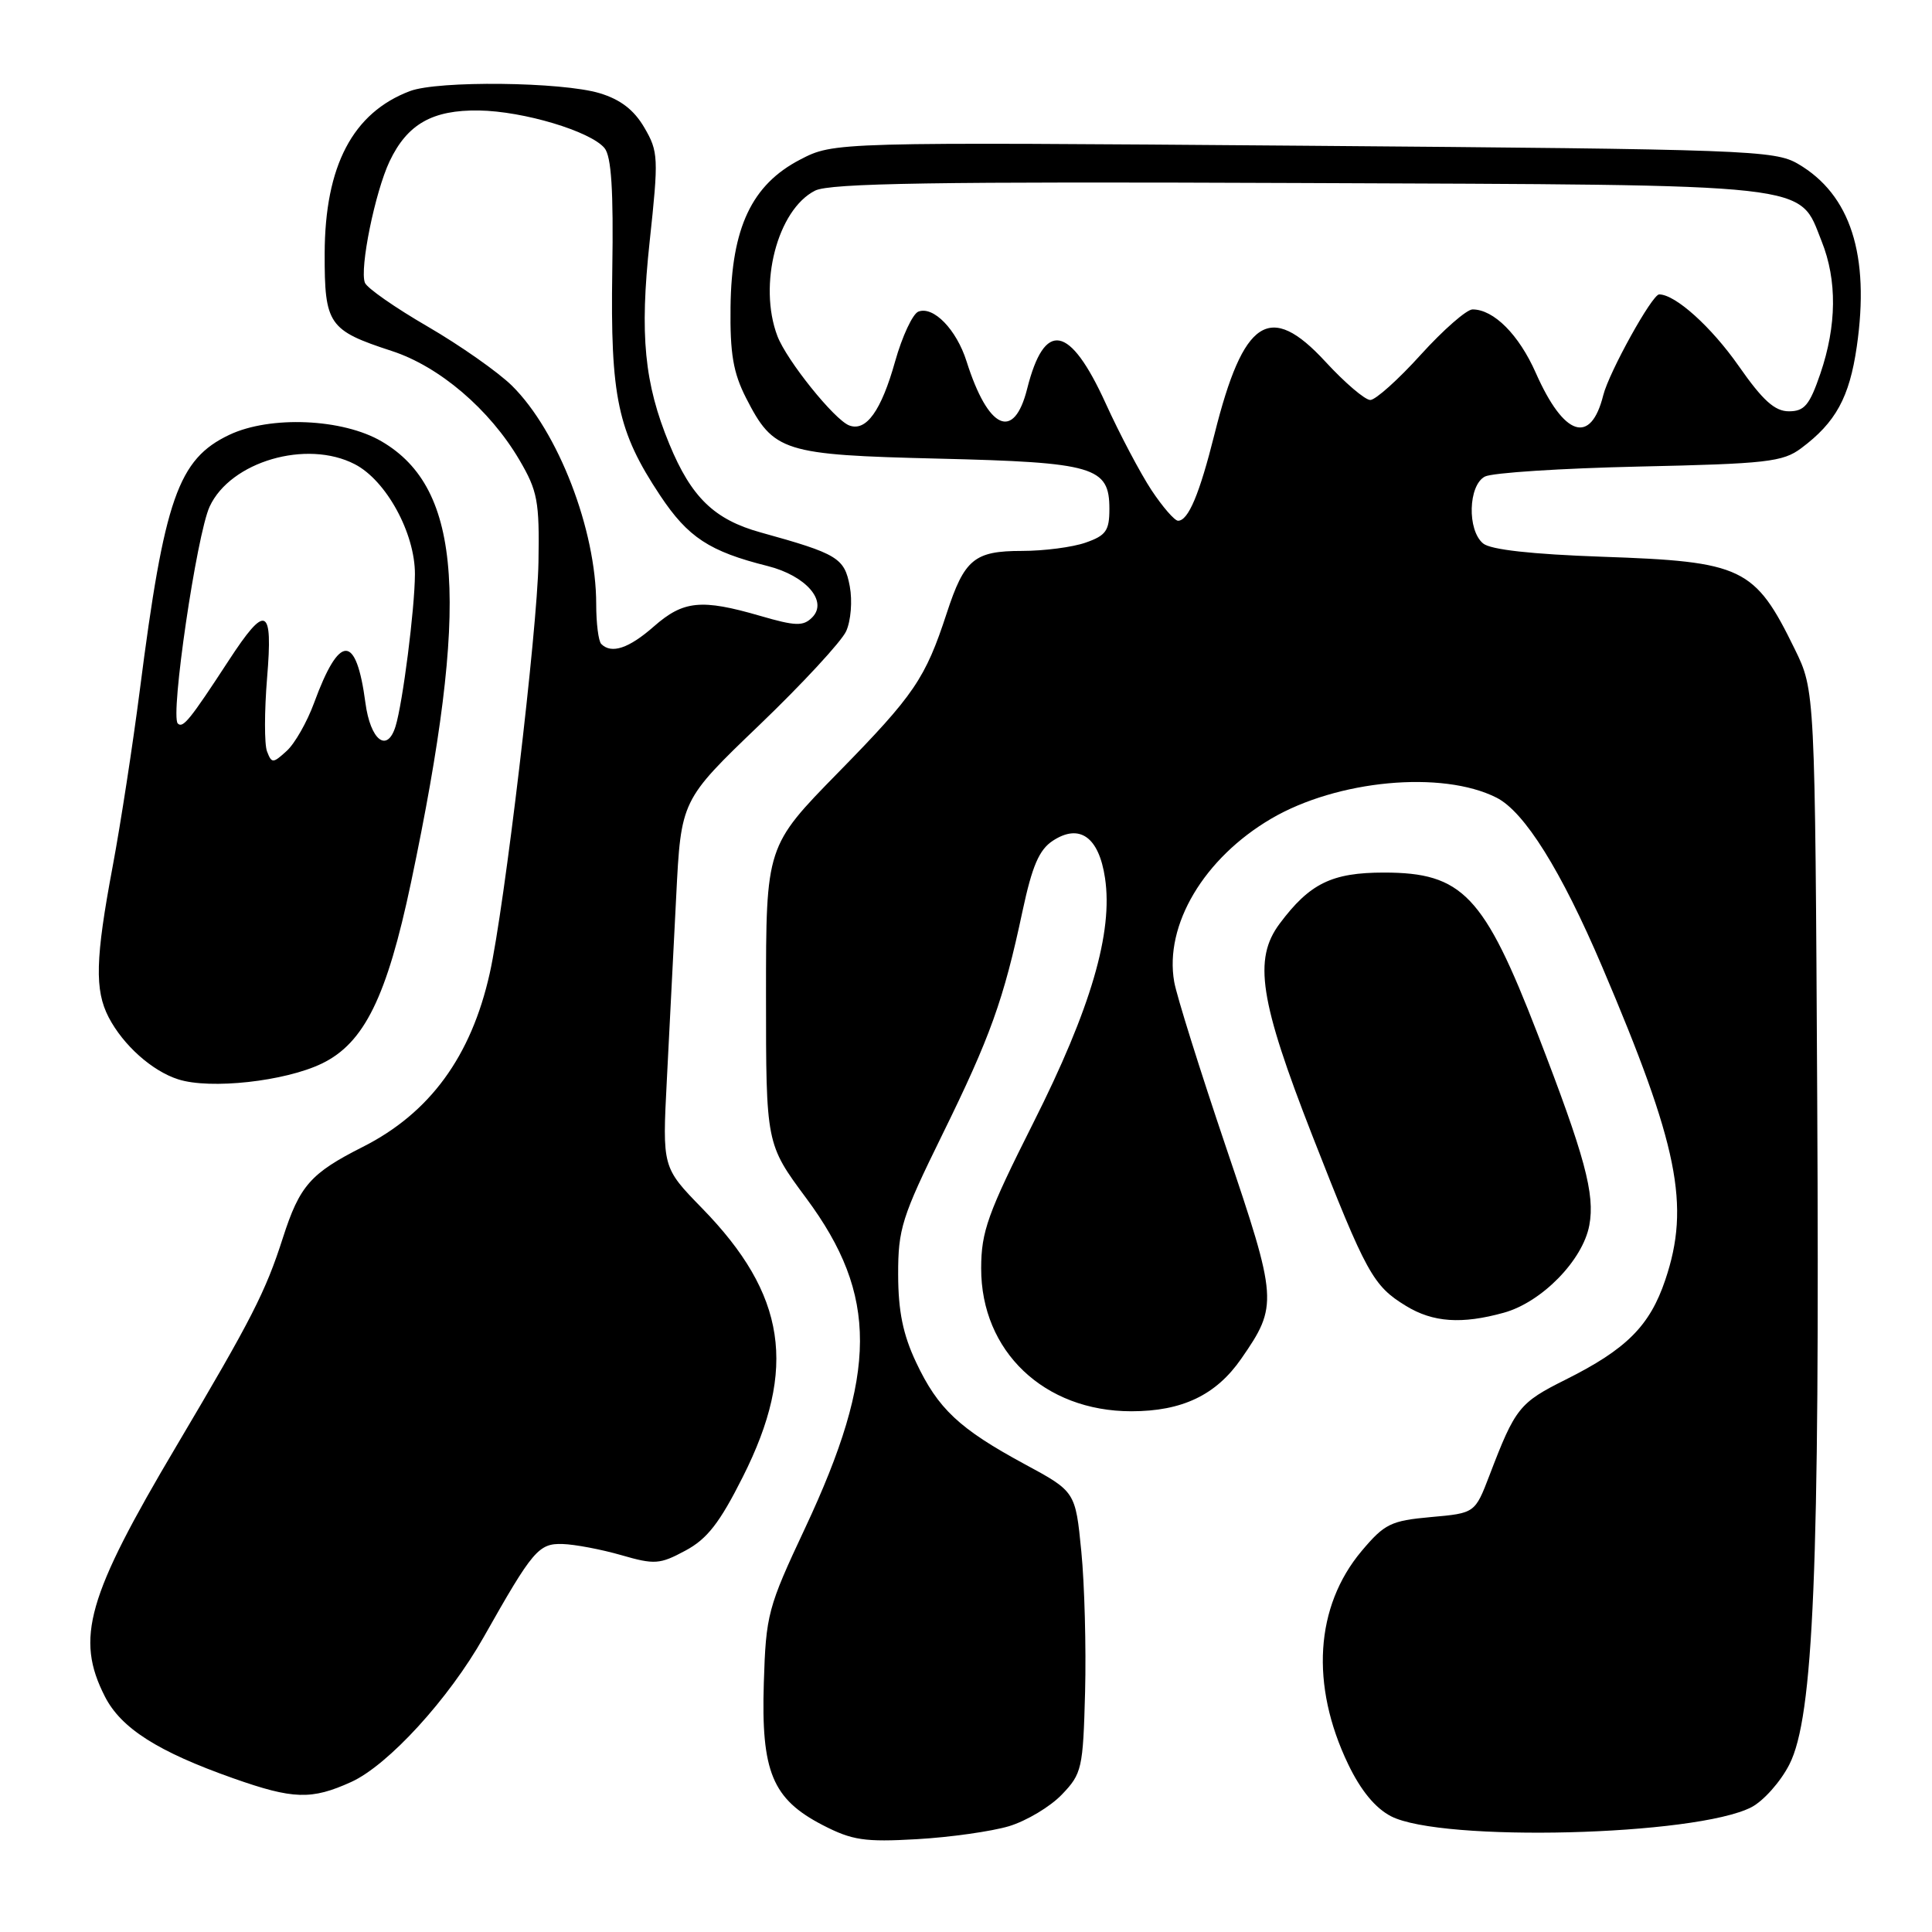 <?xml version="1.0" encoding="UTF-8" standalone="no"?>
<!DOCTYPE svg PUBLIC "-//W3C//DTD SVG 1.1//EN" "http://www.w3.org/Graphics/SVG/1.1/DTD/svg11.dtd" >
<svg xmlns="http://www.w3.org/2000/svg" xmlns:xlink="http://www.w3.org/1999/xlink" version="1.1" viewBox="0 0 256 256">
 <g >
 <path fill="currentColor"
d=" M 133.70 241.98 C 136.01 241.28 139.16 239.40 140.70 237.79 C 143.36 235.02 143.51 234.35 143.78 224.19 C 143.93 218.31 143.71 209.93 143.28 205.57 C 142.50 197.64 142.50 197.64 135.74 193.99 C 127.10 189.31 124.29 186.68 121.38 180.50 C 119.65 176.83 119.02 173.74 119.01 168.89 C 119.00 162.84 119.50 161.26 124.84 150.39 C 131.22 137.41 132.99 132.49 135.49 120.72 C 136.77 114.74 137.69 112.59 139.51 111.40 C 143.05 109.08 145.61 110.91 146.42 116.34 C 147.50 123.54 144.56 133.61 136.92 148.78 C 130.87 160.81 130.02 163.18 130.01 168.05 C 129.99 179.05 138.35 187.00 149.91 187.00 C 156.65 187.00 161.14 184.85 164.47 180.04 C 169.36 172.99 169.31 172.26 162.45 152.00 C 159.01 141.82 155.92 131.98 155.59 130.11 C 154.26 122.57 159.53 113.71 168.44 108.48 C 177.19 103.35 191.08 102.05 198.29 105.69 C 201.99 107.55 206.86 115.34 212.29 128.09 C 222.39 151.79 223.99 159.73 220.66 169.59 C 218.61 175.69 215.51 178.78 207.47 182.80 C 201.32 185.87 200.78 186.54 197.36 195.50 C 195.44 200.50 195.44 200.50 189.60 201.02 C 184.29 201.50 183.46 201.91 180.42 205.52 C 174.26 212.86 173.60 223.27 178.64 233.77 C 180.31 237.25 182.23 239.58 184.31 240.66 C 190.99 244.12 224.71 243.27 232.08 239.46 C 233.67 238.63 235.94 236.09 237.10 233.80 C 240.31 227.52 241.13 207.86 240.79 145.47 C 240.50 91.50 240.50 91.50 237.81 86.00 C 232.51 75.16 230.94 74.41 212.27 73.77 C 202.96 73.44 197.51 72.84 196.52 72.01 C 194.39 70.25 194.55 64.31 196.75 63.15 C 197.71 62.64 206.93 62.05 217.24 61.82 C 234.09 61.45 236.24 61.21 238.67 59.39 C 243.24 55.98 245.06 52.66 246.03 45.95 C 247.79 33.79 245.21 25.78 238.24 21.71 C 235.16 19.91 231.59 19.78 172.74 19.31 C 110.50 18.82 110.50 18.82 106.00 21.16 C 99.62 24.48 96.93 30.16 96.80 40.64 C 96.72 46.86 97.15 49.38 98.86 52.74 C 102.51 59.88 103.74 60.27 124.33 60.77 C 145.01 61.27 147.00 61.85 147.00 67.43 C 147.00 70.32 146.55 70.96 143.85 71.90 C 142.12 72.51 138.33 73.00 135.42 73.00 C 129.10 73.00 127.79 74.09 125.45 81.24 C 122.61 89.92 121.15 92.07 111.11 102.32 C 101.50 112.13 101.50 112.13 101.50 131.86 C 101.50 151.58 101.50 151.58 106.84 158.78 C 116.37 171.64 116.33 181.90 106.67 202.50 C 101.74 213.00 101.49 213.93 101.21 223.00 C 100.84 234.76 102.34 238.38 109.00 241.83 C 112.92 243.85 114.54 244.10 121.50 243.70 C 125.90 243.45 131.39 242.67 133.70 241.98 Z  M 46.54 236.12 C 51.44 233.89 59.47 225.11 64.10 216.91 C 70.60 205.40 71.37 204.49 74.56 204.59 C 76.17 204.64 79.67 205.30 82.31 206.06 C 86.73 207.34 87.43 207.29 90.81 205.47 C 93.70 203.93 95.36 201.80 98.44 195.67 C 105.67 181.31 104.18 171.53 93.03 160.10 C 87.76 154.69 87.76 154.69 88.36 143.10 C 88.69 136.72 89.25 125.77 89.60 118.77 C 90.24 106.03 90.24 106.03 100.61 96.08 C 106.32 90.60 111.50 85.00 112.12 83.64 C 112.75 82.25 112.96 79.62 112.60 77.69 C 111.89 73.92 111.00 73.38 100.79 70.55 C 94.65 68.85 91.60 65.90 88.69 58.84 C 85.37 50.79 84.75 44.41 86.08 32.03 C 87.28 20.88 87.24 20.10 85.38 16.91 C 84.01 14.56 82.21 13.18 79.46 12.35 C 74.46 10.84 58.04 10.66 54.32 12.07 C 46.75 14.93 43.05 21.97 43.02 33.60 C 43.00 43.01 43.53 43.77 51.92 46.51 C 58.22 48.56 64.89 54.25 68.82 60.94 C 71.23 65.05 71.49 66.40 71.35 74.50 C 71.21 83.41 66.83 120.34 64.89 128.98 C 62.43 139.99 56.95 147.48 48.09 151.96 C 41.14 155.47 39.71 157.10 37.49 164.00 C 35.18 171.20 33.37 174.74 23.38 191.60 C 11.53 211.58 9.96 217.08 13.90 224.80 C 16.04 229.00 20.90 232.10 30.90 235.63 C 38.86 238.44 41.27 238.51 46.54 236.12 Z  M 199.27 173.94 C 204.29 172.55 209.72 167.00 210.59 162.37 C 211.37 158.23 210.01 153.22 203.74 137.00 C 196.63 118.61 193.78 115.62 183.38 115.62 C 176.47 115.62 173.54 117.06 169.56 122.39 C 166.05 127.09 166.90 132.58 173.90 150.50 C 181.06 168.79 181.93 170.37 186.30 173.04 C 189.88 175.23 193.69 175.49 199.27 173.94 Z  M 42.66 140.92 C 48.26 138.21 51.26 132.11 54.46 116.94 C 62.28 79.81 61.28 64.76 50.57 58.49 C 45.41 55.46 35.80 55.05 30.38 57.62 C 23.60 60.84 21.78 66.05 18.52 91.50 C 17.60 98.65 15.99 109.14 14.93 114.80 C 12.63 127.06 12.53 131.19 14.40 134.80 C 16.33 138.50 20.16 141.92 23.62 143.02 C 27.86 144.38 37.77 143.29 42.66 140.92 Z  M 152.58 64.95 C 151.11 62.72 148.37 57.54 146.50 53.43 C 141.74 42.99 138.40 42.38 136.10 51.53 C 134.35 58.48 130.94 56.93 128.07 47.87 C 126.74 43.67 123.69 40.52 121.69 41.29 C 120.94 41.58 119.55 44.55 118.61 47.88 C 116.77 54.44 114.77 57.23 112.52 56.37 C 110.55 55.61 104.24 47.76 103.01 44.53 C 100.43 37.74 103.01 27.79 108.00 25.26 C 109.95 24.27 123.98 24.05 172.00 24.25 C 241.31 24.53 238.26 24.19 241.38 31.98 C 243.44 37.13 243.38 43.13 241.21 49.50 C 239.78 53.68 239.10 54.50 237.04 54.50 C 235.17 54.50 233.58 53.07 230.39 48.50 C 226.76 43.31 222.00 39.02 219.85 39.01 C 218.92 39.00 213.21 49.31 212.44 52.37 C 210.78 59.00 207.23 57.83 203.51 49.43 C 201.27 44.35 197.93 41.00 195.12 41.00 C 194.34 41.00 191.25 43.70 188.26 47.00 C 185.28 50.30 182.26 53.00 181.57 53.00 C 180.87 53.00 178.20 50.72 175.63 47.93 C 168.25 39.92 164.76 42.20 160.93 57.52 C 158.94 65.47 157.46 69.00 156.10 69.00 C 155.64 69.00 154.06 67.18 152.58 64.95 Z  M 79.67 85.33 C 79.30 84.97 79.00 82.59 79.00 80.04 C 79.00 70.22 73.96 57.16 67.84 51.11 C 66.00 49.30 60.97 45.77 56.67 43.27 C 52.36 40.77 48.61 38.16 48.35 37.46 C 47.63 35.59 49.70 25.44 51.62 21.38 C 53.97 16.44 57.29 14.55 63.47 14.64 C 69.37 14.73 78.24 17.39 80.10 19.62 C 81.01 20.72 81.30 25.21 81.13 35.82 C 80.87 52.64 81.83 57.16 87.47 65.65 C 91.16 71.20 94.00 73.07 101.71 75.00 C 106.80 76.28 109.75 79.68 107.61 81.82 C 106.43 83.00 105.41 82.97 100.71 81.60 C 92.93 79.34 90.55 79.58 86.65 83.00 C 83.33 85.92 81.02 86.69 79.67 85.33 Z  M 35.38 99.56 C 35.02 98.61 35.03 94.24 35.39 89.83 C 36.18 80.36 35.25 79.94 30.28 87.56 C 25.17 95.39 24.24 96.54 23.56 95.87 C 22.53 94.87 26.06 70.84 27.78 67.12 C 30.55 61.15 40.63 58.21 47.01 61.51 C 51.18 63.66 55.00 70.66 54.98 76.09 C 54.96 80.67 53.36 93.19 52.41 96.25 C 51.30 99.83 49.08 98.09 48.42 93.13 C 47.20 83.94 44.99 83.94 41.62 93.13 C 40.69 95.67 39.05 98.55 37.98 99.51 C 36.16 101.17 36.00 101.17 35.38 99.56 Z "/>
</g>
</svg>